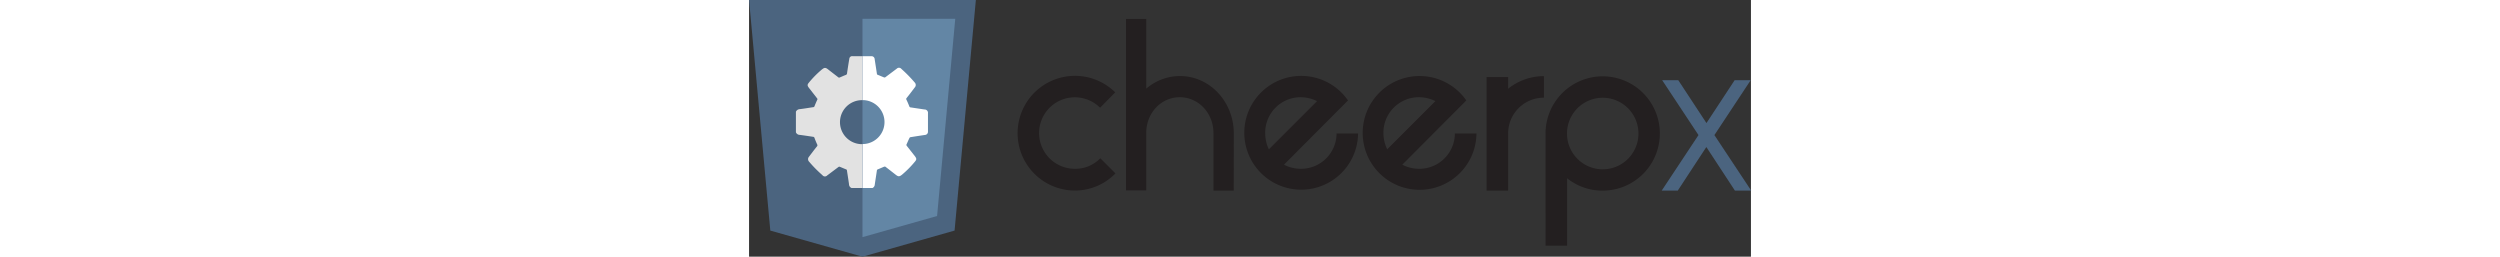 <svg xmlns="http://www.w3.org/2000/svg" viewBox="0 0 350.61 89.83" height="36">
	<rect x="0" y="0" width="350.61" height="89.83" fill="#333333" stroke="none"/>
	<defs>
		<style>
			.cls-1{fill:#4b647f;}.cls-2{fill:#231f20;}.cls-3{fill:#6386a5;}.cls-4{fill:#e2e2e2;}.cls-5{fill:#fff;}
			@media (prefers-color-scheme: dark) {
				.cls-2 { fill: #ffffff; }
			}
		</style>
	</defs>
	<g id="Layer_2" data-name="Layer 2">
		<g id="Layer_1-2" data-name="Layer 1">
			<g id="code_html5">
				<polygon class="cls-1"
					points="79.37 0 39.69 0 39.69 0 0 0 7.44 80.69 39.69 89.83 39.69 89.83 39.69 89.83 39.69 89.83 39.69 89.83 71.92 80.69 79.37 0" />
				<path class="cls-2"
					d="M128.22,64.23a19.76,19.76,0,0,1-14.22,6,20.07,20.07,0,1,1,14.14-34.36l-5.3,5.38A12.51,12.51,0,1,0,114,62.62a12.1,12.1,0,0,0,8.92-3.69Z"
					transform="translate(0 -3.55)" />
				<path class="cls-2"
					d="M169.61,70.25h-7.09V50.1c0-7-5.28-12.53-11.77-12.53S139.05,43,139,49.94V70.17h-7.09v-60H139v24.4a18.09,18.09,0,0,1,11.78-4.41c10.41,0,18.79,8.91,18.86,20Z"
					transform="translate(0 -3.55)" />
				<path class="cls-2"
					d="M213.13,50.26A19.91,19.91,0,1,1,209.6,38.7L187.2,61.18A12.84,12.84,0,0,0,193,62.62a12.42,12.42,0,0,0,12.6-12.36ZM181.9,55.8l16.86-16.86A13.1,13.1,0,0,0,193,37.57a12.4,12.4,0,0,0-12.37,12.69A13.06,13.06,0,0,0,181.9,55.8Z"
					transform="translate(0 -3.55)" />
				<path class="cls-2"
					d="M254.56,50.26A19.91,19.91,0,1,1,251,38.7l-22.4,22.48a12.84,12.84,0,0,0,5.78,1.44A12.42,12.42,0,0,0,247,50.26ZM223.33,55.8l16.86-16.86a13.1,13.1,0,0,0-5.78-1.37A12.4,12.4,0,0,0,222,50.26,12.91,12.91,0,0,0,223.33,55.8Z"
					transform="translate(0 -3.55)" />
				<path class="cls-2"
					d="M258.09,70.25V30.51h7.55V34.6a20,20,0,0,1,12.52-4.41v7.54a12.5,12.5,0,0,0-12.52,12.53v20Z"
					transform="translate(0 -3.55)" />
				<path class="cls-2"
					d="M278.73,50.26a20,20,0,1,1,20,20,19.7,19.7,0,0,1-12.45-4.33v23.6h-7.54Zm32.51,0a12.49,12.49,0,1,0-25,0v.08a12.49,12.49,0,1,0,25-.08Z"
					transform="translate(0 -3.55)" />
				<path class="cls-1"
					d="M335,55l-10,15.25h-5.62l12.87-19.43-12.7-19.2h5.63l9.86,15,9.86-15h5.62l-12.7,19.2,12.88,19.43H345Z"
					transform="translate(0 -3.55)" />
				<polygon class="cls-3"
					points="39.69 6.57 39.69 82.99 39.69 82.99 65.8 75.59 72.16 6.57 39.69 6.57" />
				<path class="cls-4"
					d="M39.52,54a7.7,7.7,0,1,1,0-15.4h.17V23.21c-1.16,0-2.31,0-3.46,0a1,1,0,0,0-1.15.95c-.29,1.68-.55,3.36-.79,5.05a.61.61,0,0,1-.45.57c-.72.27-1.42.6-2.13.89a.48.48,0,0,1-.39,0q-1.84-1.41-3.66-2.83c-.88-.7-1.28-.71-2.2.05a34.62,34.62,0,0,0-4.54,4.6c-.57.7-.55,1,0,1.76L23.84,38a.42.42,0,0,1,0,.52c-.33.73-.65,1.45-.94,2.2a.45.45,0,0,1-.4.33c-1.57.23-3.13.5-4.7.69a1.59,1.59,0,0,0-1.4.89v7.22a1.45,1.45,0,0,0,1.35.9c1.56.2,3.11.44,4.66.67a.53.53,0,0,1,.49.4c.28.77.6,1.53.94,2.28a.54.54,0,0,1-.05.65c-1,1.23-1.93,2.48-2.88,3.73A1.26,1.26,0,0,0,21,60.12a45.34,45.34,0,0,0,4.67,4.73,1.08,1.08,0,0,0,1.67.1c1.34-1,2.67-2,4-3a.48.48,0,0,1,.37-.05c.76.3,1.5.63,2.25.92a.39.39,0,0,1,.29.36c.24,1.61.51,3.22.73,4.84a1.42,1.42,0,0,0,.88,1.32h3.79V54Z"
					transform="translate(0 -3.55)" />
				<path class="cls-5"
					d="M61.39,41.86l-4.88-.73a.5.5,0,0,1-.43-.37q-.45-1.17-1-2.31a.48.48,0,0,1,.05-.59c1-1.24,1.94-2.5,2.9-3.76A1.23,1.23,0,0,0,58,32.45a49.11,49.11,0,0,0-4.68-4.78,1.1,1.1,0,0,0-1.64-.08l-4,3a.54.54,0,0,1-.41.06c-.75-.29-1.47-.62-2.22-.91a.4.4,0,0,1-.31-.38c-.25-1.7-.52-3.39-.78-5.09a1.08,1.08,0,0,0-1.19-1.05c-1,0-2,0-3.06,0V38.58a7.69,7.69,0,0,1,0,15.38V69.34h3.5A1.45,1.45,0,0,0,44,68.09c.24-1.62.5-3.23.73-4.84a.5.5,0,0,1,.35-.45c.74-.28,1.46-.62,2.2-.92a.56.56,0,0,1,.42,0c1.2.92,2.4,1.86,3.6,2.8.9.72,1.32.74,2.23,0a35.07,35.07,0,0,0,4.57-4.63c.56-.69.54-1,0-1.76L55.2,54.6a.49.49,0,0,1-.06-.59c.34-.72.63-1.46,1-2.18a.5.5,0,0,1,.32-.27c1.68-.27,3.37-.53,5.06-.78a1.13,1.13,0,0,0,1.09-1.23c0-2.11,0-4.23,0-6.34A1.18,1.18,0,0,0,61.39,41.86Z"
					transform="translate(0 -3.55)" />
			</g>
		</g>
	</g>
</svg>
